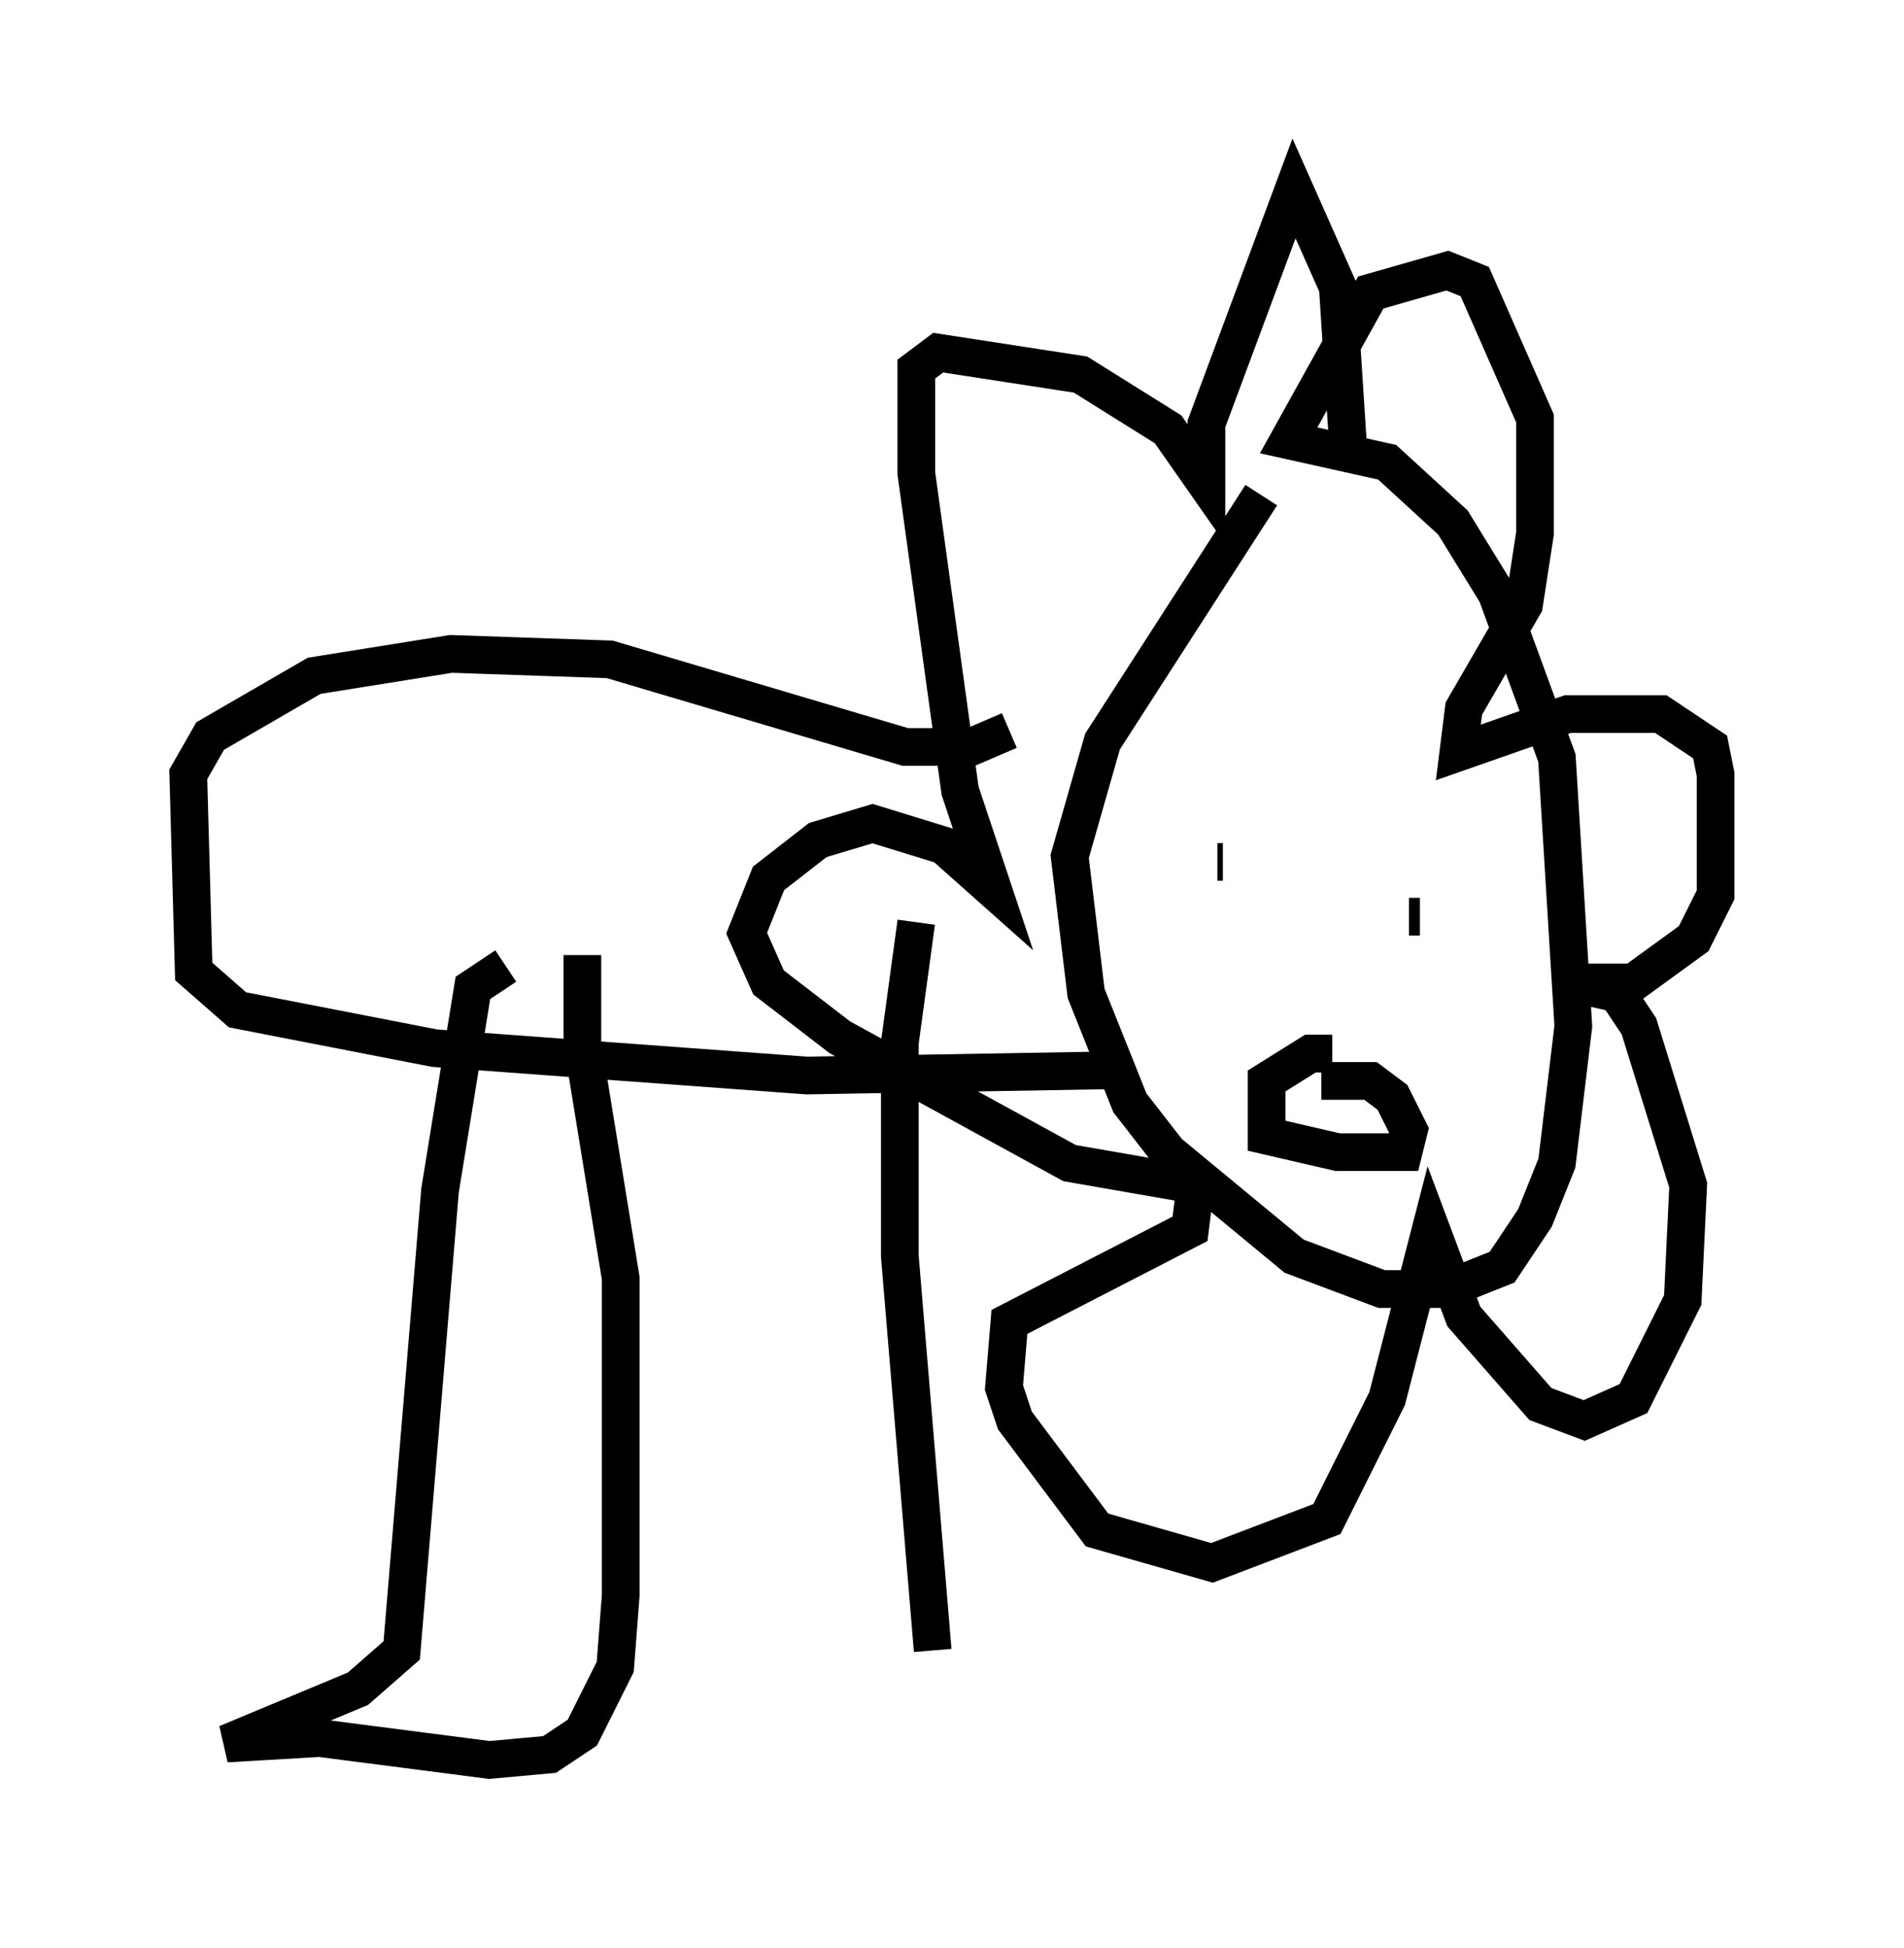 <?xml version="1.0" encoding="utf-8" ?>
<svg baseProfile="full" height="51.687" version="1.1" width="50.525" xmlns="http://www.w3.org/2000/svg" xmlns:ev="http://www.w3.org/2001/xml-events" xmlns:xlink="http://www.w3.org/1999/xlink"><defs /><rect fill="white" height="51.687" width="50.525" x="0" y="0" /><path d="M35.793, 12.263 m-2.324, 0.872 l-4.212, 6.536 -0.872, 3.05 l0.436, 3.631 1.162, 2.905 l1.017, 1.307 3.341, 2.76 l2.324, 0.872 1.743, 0.0 l1.453, -0.581 0.872, -1.307 l0.581, -1.453 0.436, -3.631 l-0.436, -7.117 -1.598, -4.358 l-1.162, -1.888 -1.743, -1.598 l-2.615, -0.581 2.179, -3.922 l2.034, -0.581 0.726, 0.291 l1.598, 3.631 0.0, 3.05 l-0.291, 1.888 -1.598, 2.76 l-0.145, 1.162 2.905, -1.017 l2.469, 0.0 1.307, 0.872 l0.145, 0.726 0.0, 3.196 l-0.581, 1.162 -1.598, 1.162 l-1.743, 0.0 1.307, 0.291 l0.581, 0.872 1.307, 4.212 l-0.145, 3.05 -1.307, 2.615 l-1.307, 0.581 -1.162, -0.436 l-2.034, -2.324 -0.872, -2.324 l-1.162, 4.503 -1.598, 3.196 l-3.05, 1.162 -3.05, -0.872 l-2.179, -2.905 -0.291, -0.872 l0.145, -1.743 4.793, -2.469 l0.145, -1.162 -3.341, -0.581 l-6.101, -3.341 -1.888, -1.453 l-0.581, -1.307 0.581, -1.453 l1.307, -1.017 1.453, -0.436 l1.888, 0.581 1.307, 1.162 l-0.872, -2.615 -1.162, -8.425 l0.0, -2.76 0.581, -0.436 l3.777, 0.581 2.324, 1.453 l1.017, 1.453 0.0, -1.598 l2.324, -6.246 1.162, 2.615 l0.291, 4.503 m-3.341, 10.749 l-0.145, 0.0 m5.374, 1.453 l-0.291, 0.0 m-2.034, 3.631 l-0.581, 0.0 -1.162, 0.726 l0.0, 1.453 1.888, 0.436 l1.743, 0.0 0.145, -0.581 l-0.436, -0.872 -0.581, -0.436 l-1.307, 0.0 m-8.279, -9.296 l-1.017, 0.436 -1.743, 0.0 l-7.844, -2.324 -4.212, -0.145 l-3.631, 0.581 -2.76, 1.598 l-0.581, 1.017 0.145, 5.229 l1.162, 1.017 5.229, 1.017 l9.877, 0.726 8.425, -0.145 m-16.413, -2.76 l-0.872, 0.581 -0.872, 5.374 l-1.017, 12.201 -1.162, 1.017 l-3.486, 1.453 2.469, -0.145 l4.503, 0.581 1.598, -0.145 l0.872, -0.581 0.872, -1.743 l0.145, -1.888 0.0, -8.425 l-1.017, -6.246 0.0, -2.324 m8.86, -0.872 l-0.436, 3.196 0.0, 5.665 l0.872, 10.458 " fill="none" stroke="black" stroke-width="1" /></svg>